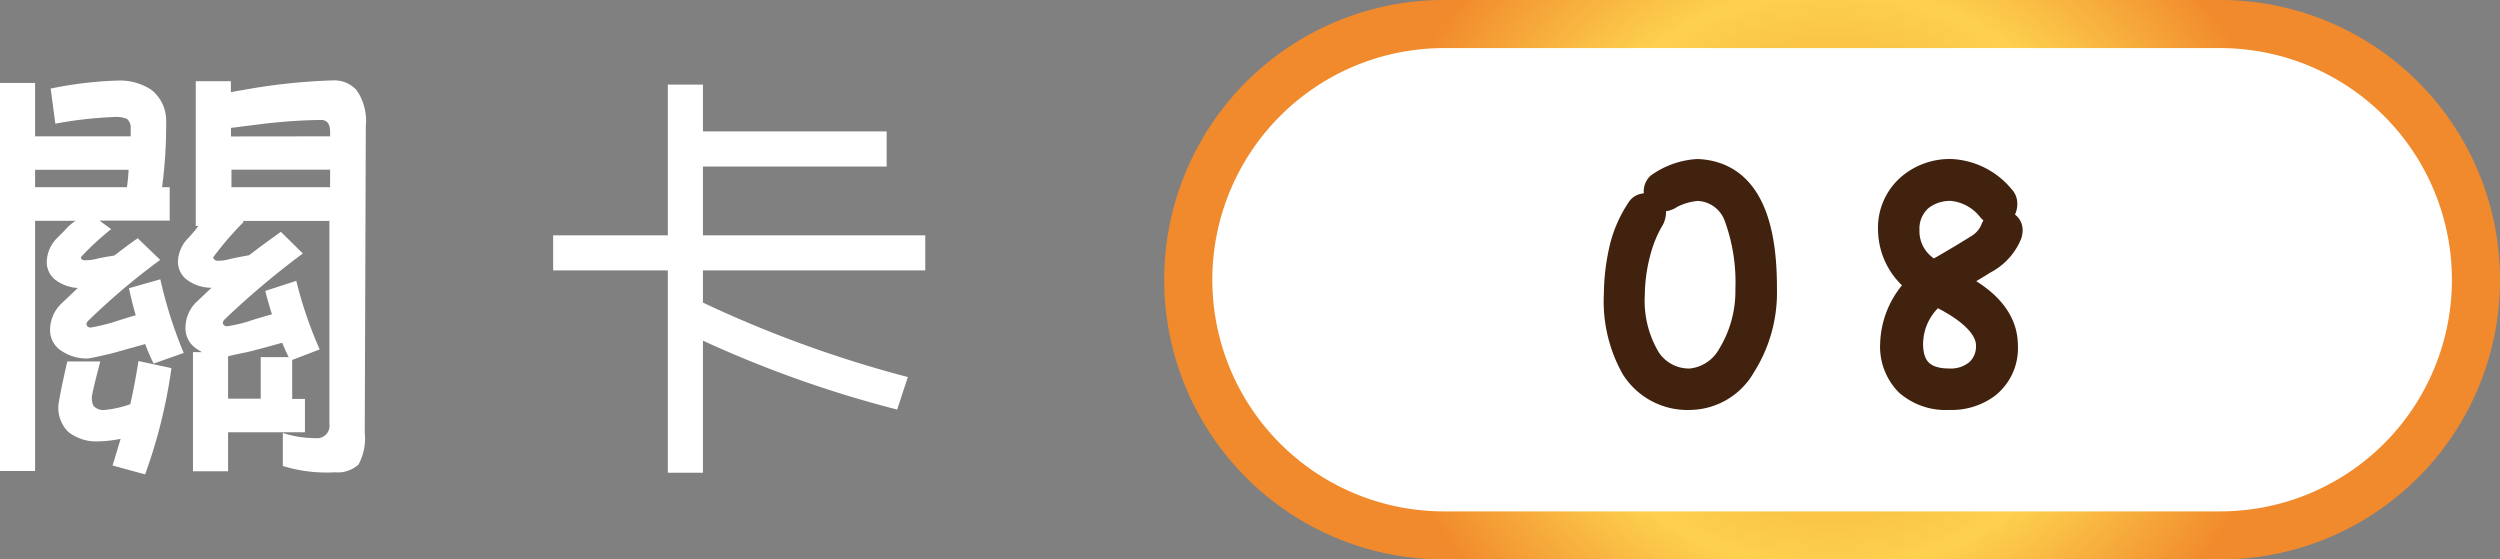 <svg xmlns="http://www.w3.org/2000/svg" xmlns:xlink="http://www.w3.org/1999/xlink" viewBox="0 0 213.64 47.81"><rect x="0" y="0" width="213.64" height="47.81" fill="#808080" stroke="none"/><defs><style>.e1b4de93-01c0-4867-812b-e3c81312340a{fill:#fff;}.f870e929-1ac4-41fa-bdde-7d600aba5b6d{fill:url(#b14af3d6-d56f-4131-bc37-ce72f20a91e9);}.b3abb11a-cd07-49e2-8e01-827fb260772e{fill:#40220f;stroke:#40220f;stroke-linecap:round;stroke-linejoin:round;stroke-width:2.06px;}</style><radialGradient id="b14af3d6-d56f-4131-bc37-ce72f20a91e9" cx="156.56" cy="23.91" r="43.76" gradientUnits="userSpaceOnUse"><stop offset="0" stop-color="#f2942c"/><stop offset="0.57" stop-color="#fdd14e"/><stop offset="0.91" stop-color="#f18a2c"/></radialGradient></defs><title>關卡</title><g id="f0641d56-3d95-4b51-be55-55570afc1715" data-name="圖層 2"><g id="f93ccb80-0a32-42c5-a511-e2883e983202" data-name="圖層 1"><path class="e1b4de93-01c0-4867-812b-e3c81312340a" d="M3,7.09v4.56h8.17c0-.22,0-.44,0-.66a1,1,0,0,0-.32-.83A2.44,2.44,0,0,0,9.73,10a33.94,33.94,0,0,0-5,.57l-.4-3a32.61,32.61,0,0,1,5.61-.68,4.88,4.88,0,0,1,3,.79,3.36,3.36,0,0,1,1.26,2.71A40.37,40.37,0,0,1,13.85,16h.65v2.85h-6l1,.73A23.66,23.66,0,0,0,7,21.88a.36.36,0,0,0-.08.15c0,.12.12.19.29.21a3.79,3.79,0,0,0,1-.11c.36-.09.88-.19,1.56-.29.62-.48,1.3-1,2-1.48l1.92,1.85a57.42,57.42,0,0,0-6.19,5.24.38.38,0,0,0-.1.33.37.37,0,0,0,.36.21,18.85,18.85,0,0,0,1.84-.43c.51-.17,1.17-.38,2-.62-.22-.74-.41-1.52-.58-2.31l2.68-.76a37.81,37.81,0,0,0,2,6.29l-2.57.91a14.73,14.73,0,0,1-.72-1.67l-2.86.8c-1.11.26-1.79.41-2,.43A3.8,3.8,0,0,1,5.28,30a2.09,2.09,0,0,1-1-1.84,3.13,3.13,0,0,1,1-2.25l1.37-1.3A3.51,3.51,0,0,1,4.85,24,1.91,1.91,0,0,1,4,22.28a3,3,0,0,1,.94-2l.61-.61a4.21,4.21,0,0,1,.91-.8H3V40.25H0V7.09ZM10.85,16c.07-.53.12-1,.14-1.49H3V16ZM9.62,39.78l.69-2.28a10.53,10.53,0,0,1-2,.22,3.83,3.83,0,0,1-2.46-.8A2.89,2.89,0,0,1,5,34.54c.12-.77.37-2,.75-3.65H8.57q-.62,2.34-.72,3a1.6,1.6,0,0,0,.14.79,1.12,1.12,0,0,0,.87.36,9.13,9.13,0,0,0,2.28-.5q.46-2.13.69-3.69l2.82.61a44.42,44.42,0,0,1-2.25,9.08Zm21-.07a2.62,2.62,0,0,1-2,.65,12.58,12.58,0,0,1-4.45-.54V37a8.94,8.94,0,0,0,2.78.44,1.06,1.06,0,0,0,1.2-1.2l0-17.36H20.72l.11.08a27,27,0,0,0-2.53,2.92c-.07.1-.1.16-.07.19s.12.19.29.21a3.52,3.52,0,0,0,1-.11q.54-.14,1.77-.36c.84-.65,1.75-1.31,2.71-2l1.88,1.85a71,71,0,0,0-6.69,5.64.44.44,0,0,0-.14.36.36.36,0,0,0,.36.22,12.39,12.39,0,0,0,1.77-.4c.48-.17,1.17-.37,2.06-.62-.21-.67-.41-1.34-.57-2L25.32,24a34.9,34.9,0,0,0,2,5.86l-2.35.9v3.33h1.09v2.85H19.49v3.33h-3V30.09h.76l-.4-.25a2.1,2.1,0,0,1-1-1.85,3.08,3.08,0,0,1,1-2.24l1.23-1.16a3.48,3.48,0,0,1-2-.61,1.91,1.91,0,0,1-.87-1.7,3,3,0,0,1,.94-2c.17-.19.38-.43.62-.72a.72.72,0,0,1,.21-.25h-.25V6.94h3v.94c.44-.09.77-.15,1-.18a51.11,51.11,0,0,1,7.74-.83,2.57,2.57,0,0,1,2,.83,4.6,4.6,0,0,1,.79,3.08L31.17,37A4.64,4.64,0,0,1,30.63,39.71ZM19.49,34.07h2.79V30.52h2.39a12.71,12.71,0,0,1-.55-1.23c-1.4.39-2.4.66-3,.8-.84.17-1.39.29-1.63.36Zm8.72-22.42,0-.4c0-.68-.27-1-.8-1a47.09,47.09,0,0,0-5.14.36l-2.53.32v.73ZM19.78,14.5V16h8.43V14.5Z"/><path class="e1b4de93-01c0-4867-812b-e3c81312340a" d="M60.07,20.11h19v3h-19v2.75a100.92,100.92,0,0,0,17.51,6.36L76.67,35a97.55,97.55,0,0,1-16.6-5.89V40.4h-3V23.11h-9.8v-3h9.8V7.23h3v4h15.7v3H60.07Z"/><rect class="e1b4de93-01c0-4867-812b-e3c81312340a" x="101.54" y="2.06" width="110.04" height="43.7" rx="21.85"/><path class="f870e929-1ac4-41fa-bdde-7d600aba5b6d" d="M189.73,47.81H123.39a23.9,23.9,0,0,1-23.9-23.9h0A23.9,23.9,0,0,1,123.39,0h66.34a23.9,23.9,0,0,1,23.91,23.91h0A23.9,23.9,0,0,1,189.73,47.81ZM123.39,4.11a19.8,19.8,0,0,0-19.79,19.8h0A19.79,19.79,0,0,0,123.39,43.7h66.34a19.79,19.79,0,0,0,19.8-19.79h0a19.8,19.8,0,0,0-19.8-19.8Z"/><path class="b3abb11a-cd07-49e2-8e01-827fb260772e" d="M150.82,24.64A11.74,11.74,0,0,1,149,31.29,5.35,5.35,0,0,1,144.49,34a5.5,5.5,0,0,1-4.92-2.53,11.63,11.63,0,0,1-1.48-6.33,17.85,17.85,0,0,1,.51-4.08A10.28,10.28,0,0,1,140,17.91a.66.66,0,0,1,.58-.36c.51,0,.76.2.76.62a1.29,1.29,0,0,1-.22.68A10.92,10.92,0,0,0,140,21.67a14.53,14.53,0,0,0-.47,3.51,9.59,9.59,0,0,0,1.34,5.46,4.13,4.13,0,0,0,3.61,1.88,4.29,4.29,0,0,0,3.33-2.2,10.48,10.48,0,0,0,1.52-5.61,16.3,16.3,0,0,0-1-6.26,3.61,3.61,0,0,0-3.25-2.31,5.88,5.88,0,0,0-2.28.65,1.29,1.29,0,0,1-.62.25.64.64,0,0,1-.68-.61.79.79,0,0,1,.21-.62,6.42,6.42,0,0,1,3.37-1.19Q150.85,14.91,150.82,24.64Z"/><path class="b3abb11a-cd07-49e2-8e01-827fb260772e" d="M171.81,19.76a1,1,0,0,1-.07.32,4.64,4.64,0,0,1-2.17,2.32c-.6.38-1.53.94-2.78,1.66q4.62,2.18,4.62,5.46A4.13,4.13,0,0,1,169.86,33a5.16,5.16,0,0,1-3.29,1A5,5,0,0,1,163,32.81a4.51,4.51,0,0,1-1.3-3.43,7.19,7.19,0,0,1,2.35-5.1,5.63,5.63,0,0,1-2.53-4.6,4.72,4.72,0,0,1,1.59-3.76,5.34,5.34,0,0,1,3.66-1.3,6.06,6.06,0,0,1,4.37,2.24.74.74,0,0,1,.22.55c0,.53-.24.79-.73.79a.79.79,0,0,1-.61-.29,4.64,4.64,0,0,0-3.25-1.77,4,4,0,0,0-2.65.87A3.38,3.38,0,0,0,163,19.68a3.82,3.82,0,0,0,2.28,3.58c1.16-.65,2.38-1.37,3.66-2.17a3.13,3.13,0,0,0,1.37-1.59.73.73,0,0,1,.76-.47A.64.64,0,0,1,171.81,19.76Zm-1.92,9.76c0-1.49-1.48-3-4.44-4.41a5.42,5.42,0,0,0-2.14,4.27q0,3.14,3.26,3.14a3.5,3.5,0,0,0,2.39-.79A2.83,2.83,0,0,0,169.89,29.52Z"/></g></g></svg>
